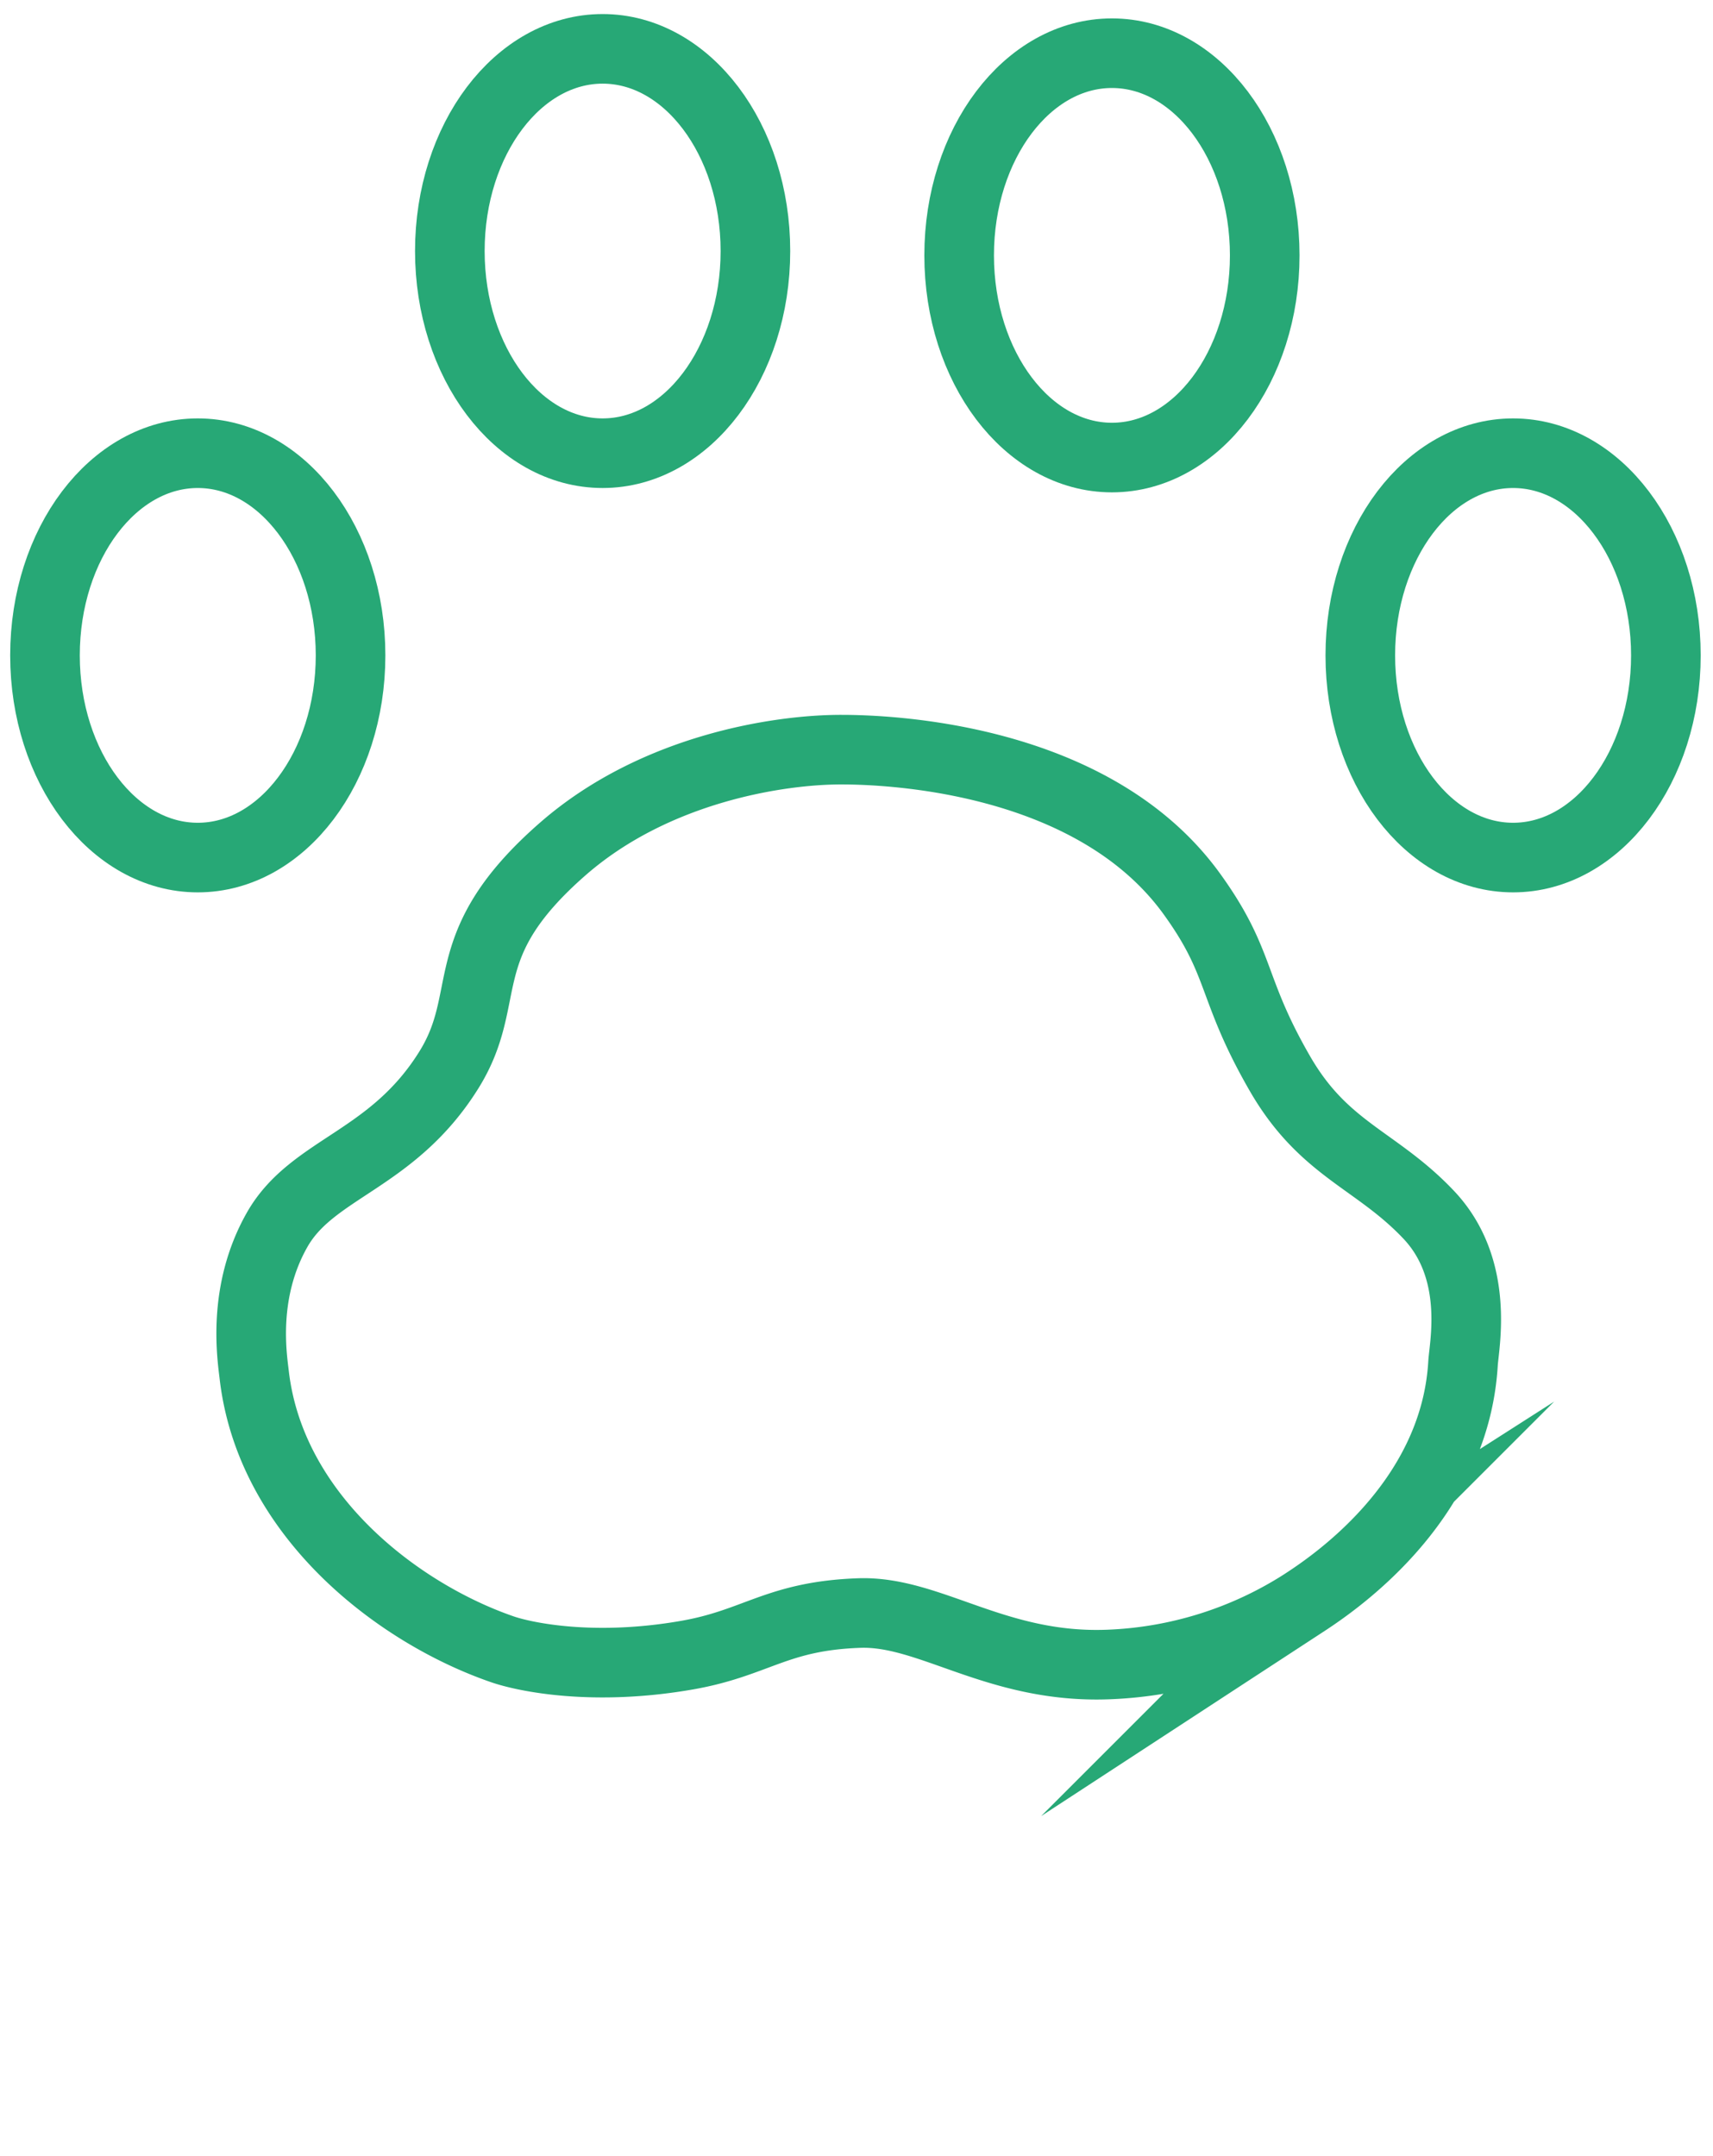 <svg id="Layer_1" data-name="Layer 1" xmlns="http://www.w3.org/2000/svg" viewBox="0 0 393.75 495.69"><defs><style>.cls-1{fill:none;stroke:#27a876;stroke-miterlimit:10;stroke-width:16px;}</style></defs><ellipse class="cls-1" cx="45.46" cy="150.67" rx="35.12" ry="46.48"/><ellipse class="cls-1" cx="138.52" cy="57.71" rx="35.12" ry="46.48"/><ellipse class="cls-1" cx="255.59" cy="58.71" rx="35.12" ry="46.48"/><ellipse class="cls-1" cx="347.8" cy="150.67" rx="35.12" ry="46.48"/><path class="cls-1" d="M103.16,246c10.73-17.2.47-28.44,26.4-51,21.25-18.45,49.81-22.69,63.87-22.66,9.91,0,57.71,1.4,80.63,33.31,11.52,16,8.73,21.38,20.16,41.19,10.13,17.55,22.16,19.72,34.18,32.43,11.83,12.5,8.14,29.95,7.89,34.18-1.92,32.52-30.87,51.33-36.81,55.21a89.24,89.24,0,0,1-44.7,14c-25.73,1-41-12.39-57.26-11.83-19,.66-23.61,6.89-39.6,9.68-21.63,3.78-37.39.41-42.49-1.36-24-8.3-53.26-30.68-57-63.1-.48-4.15-2.85-19,5.26-33.31S90.15,266.88,103.16,246Z"/></svg>